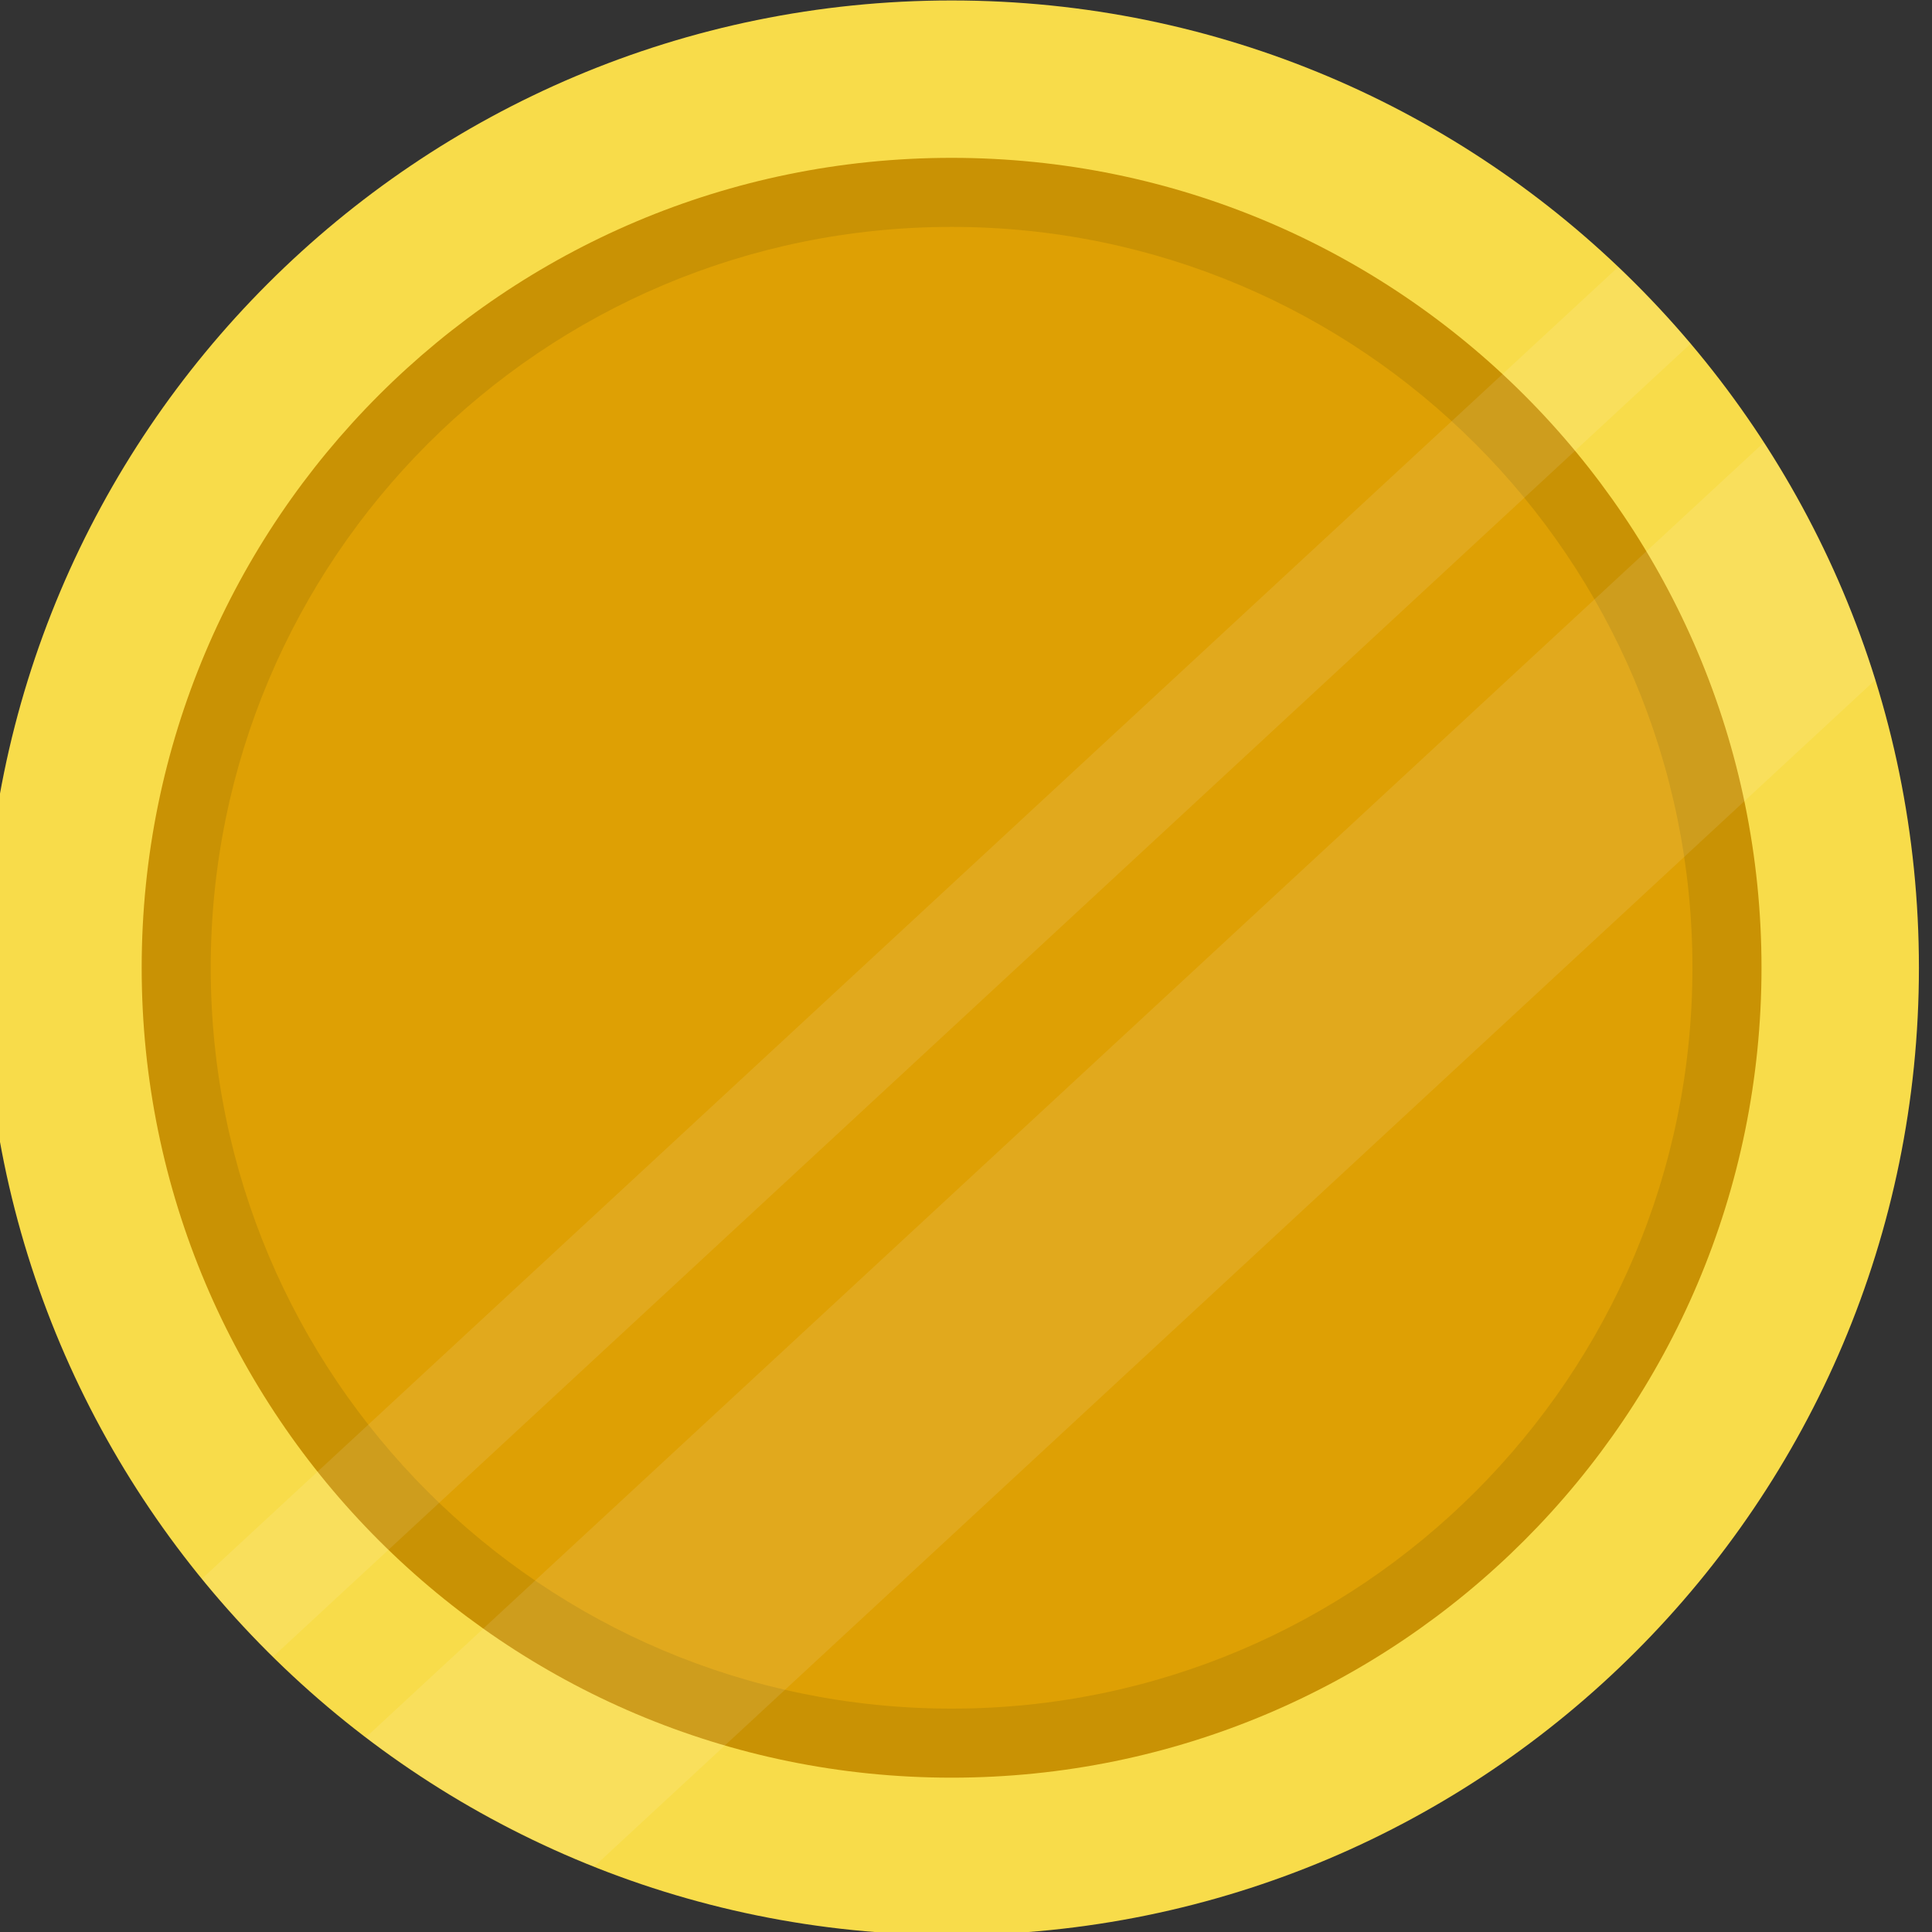 <?xml version="1.0" encoding="UTF-8" standalone="no"?>
<!-- Created with Inkscape (http://www.inkscape.org/) -->

<svg
   width="40.825mm"
   height="40.826mm"
   viewBox="0 0 40.825 40.826"
   version="1.1"
   id="svg1"
   xml:space="preserve"
   xmlns="http://www.w3.org/2000/svg"
   xmlns:svg="http://www.w3.org/2000/svg"><rect x="0" y="0" width="40.825" height="40.826" fill="#333333" stroke="none"/><defs
     id="defs1"><clipPath
       clipPathUnits="userSpaceOnUse"
       id="clipPath2"><path
         d="M 0,500 H 500 V 0 H 0 Z"
         transform="translate(-164.557,-388.57)"
         id="path2" /></clipPath><clipPath
       clipPathUnits="userSpaceOnUse"
       id="clipPath4"><path
         d="M 0,500 H 500 V 0 H 0 Z"
         transform="translate(-155.143,-388.57)"
         id="path4" /></clipPath><clipPath
       clipPathUnits="userSpaceOnUse"
       id="clipPath6"><path
         d="M 0,500 H 500 V 0 H 0 Z"
         transform="translate(-151.012,-388.57)"
         id="path6" /></clipPath><clipPath
       clipPathUnits="userSpaceOnUse"
       id="clipPath11"><path
         d="M 61.851,430.477 H 150.901 V 347.345 H 61.851 Z"
         transform="translate(-146.569,-430.477)"
         id="path11" /></clipPath><clipPath
       clipPathUnits="userSpaceOnUse"
       id="clipPath13"><path
         d="M 0,500 H 500 V 0 H 0 Z"
         transform="matrix(1.333,0,0,-1.333,0,666.667)"
         id="path13" /></clipPath><clipPath
       clipPathUnits="userSpaceOnUse"
       id="clipPath14"><path
         d="m 71.659,419.979 h 90.294 V 334.803 H 71.659 Z"
         transform="translate(-155.279,-419.979)"
         id="path14" /></clipPath><clipPath
       clipPathUnits="userSpaceOnUse"
       id="clipPath16"><path
         d="M 0,500 H 500 V 0 H 0 Z"
         transform="matrix(1.333,0,0,-1.333,0,666.667)"
         id="path16" /></clipPath></defs><g
     id="layer-MC1"
     transform="matrix(0.265,0,0,0.265,216.755,-2.928)"><path
       id="path1"
       d="m 0,0 c 0,-31.957 -25.906,-57.863 -57.863,-57.863 -31.956,0 -57.862,25.906 -57.862,57.863 0,31.957 25.906,57.863 57.862,57.863 C -25.906,57.863 0,31.957 0,0"
       style="fill:#f8dc4a;fill-opacity:1;fill-rule:nonzero;stroke:none"
       transform="matrix(1.333,0,0,-1.333,-664.93,88.217)"
       clip-path="url(#clipPath2)" /><path
       id="path3"
       d="m 0,0 c 0,-26.757 -21.691,-48.449 -48.449,-48.449 -26.757,0 -48.448,21.692 -48.448,48.449 0,26.757 21.691,48.448 48.448,48.448 C -21.691,48.448 0,26.757 0,0"
       style="fill:#c99204;fill-opacity:1;fill-rule:nonzero;stroke:none"
       transform="matrix(1.333,0,0,-1.333,-677.482,88.217)"
       clip-path="url(#clipPath4)" /><path
       id="path5"
       d="m 0,0 c 0,-24.476 -19.842,-44.318 -44.318,-44.318 -24.476,0 -44.317,19.842 -44.317,44.318 0,24.476 19.841,44.317 44.317,44.317 C -19.842,44.317 0,24.476 0,0"
       style="fill:#dea004;fill-opacity:1;fill-rule:nonzero;stroke:none"
       transform="matrix(1.333,0,0,-1.333,-682.99,88.217)"
       clip-path="url(#clipPath6)" /><g
       opacity="0.1"
       id="g12"
       clip-path="url(#clipPath13)"
       transform="translate(-884.339,-60.355)"><path
         d="m 0,0 -84.718,-78.467 c 1.333,-1.632 2.753,-3.188 4.253,-4.665 L 4.333,-4.59 C 2.973,-2.981 1.525,-1.451 0,0"
         style="fill:#ffffff;fill-opacity:1;fill-rule:nonzero;stroke:none"
         transform="matrix(1.333,0,0,-1.333,195.425,92.697)"
         clip-path="url(#clipPath11)"
         id="path12" /></g><g
       opacity="0.1"
       id="g15"
       clip-path="url(#clipPath16)"
       transform="translate(-884.339,-60.355)"><path
         d="m 0,0 -83.62,-77.45 c 4.148,-3.162 8.738,-5.768 13.659,-7.726 L 6.674,-14.195 C 5.097,-9.126 2.828,-4.365 0,0"
         style="fill:#ffffff;fill-opacity:1;fill-rule:nonzero;stroke:none"
         transform="matrix(1.333,0,0,-1.333,207.038,106.695)"
         clip-path="url(#clipPath14)"
         id="path15" /></g></g></svg>
